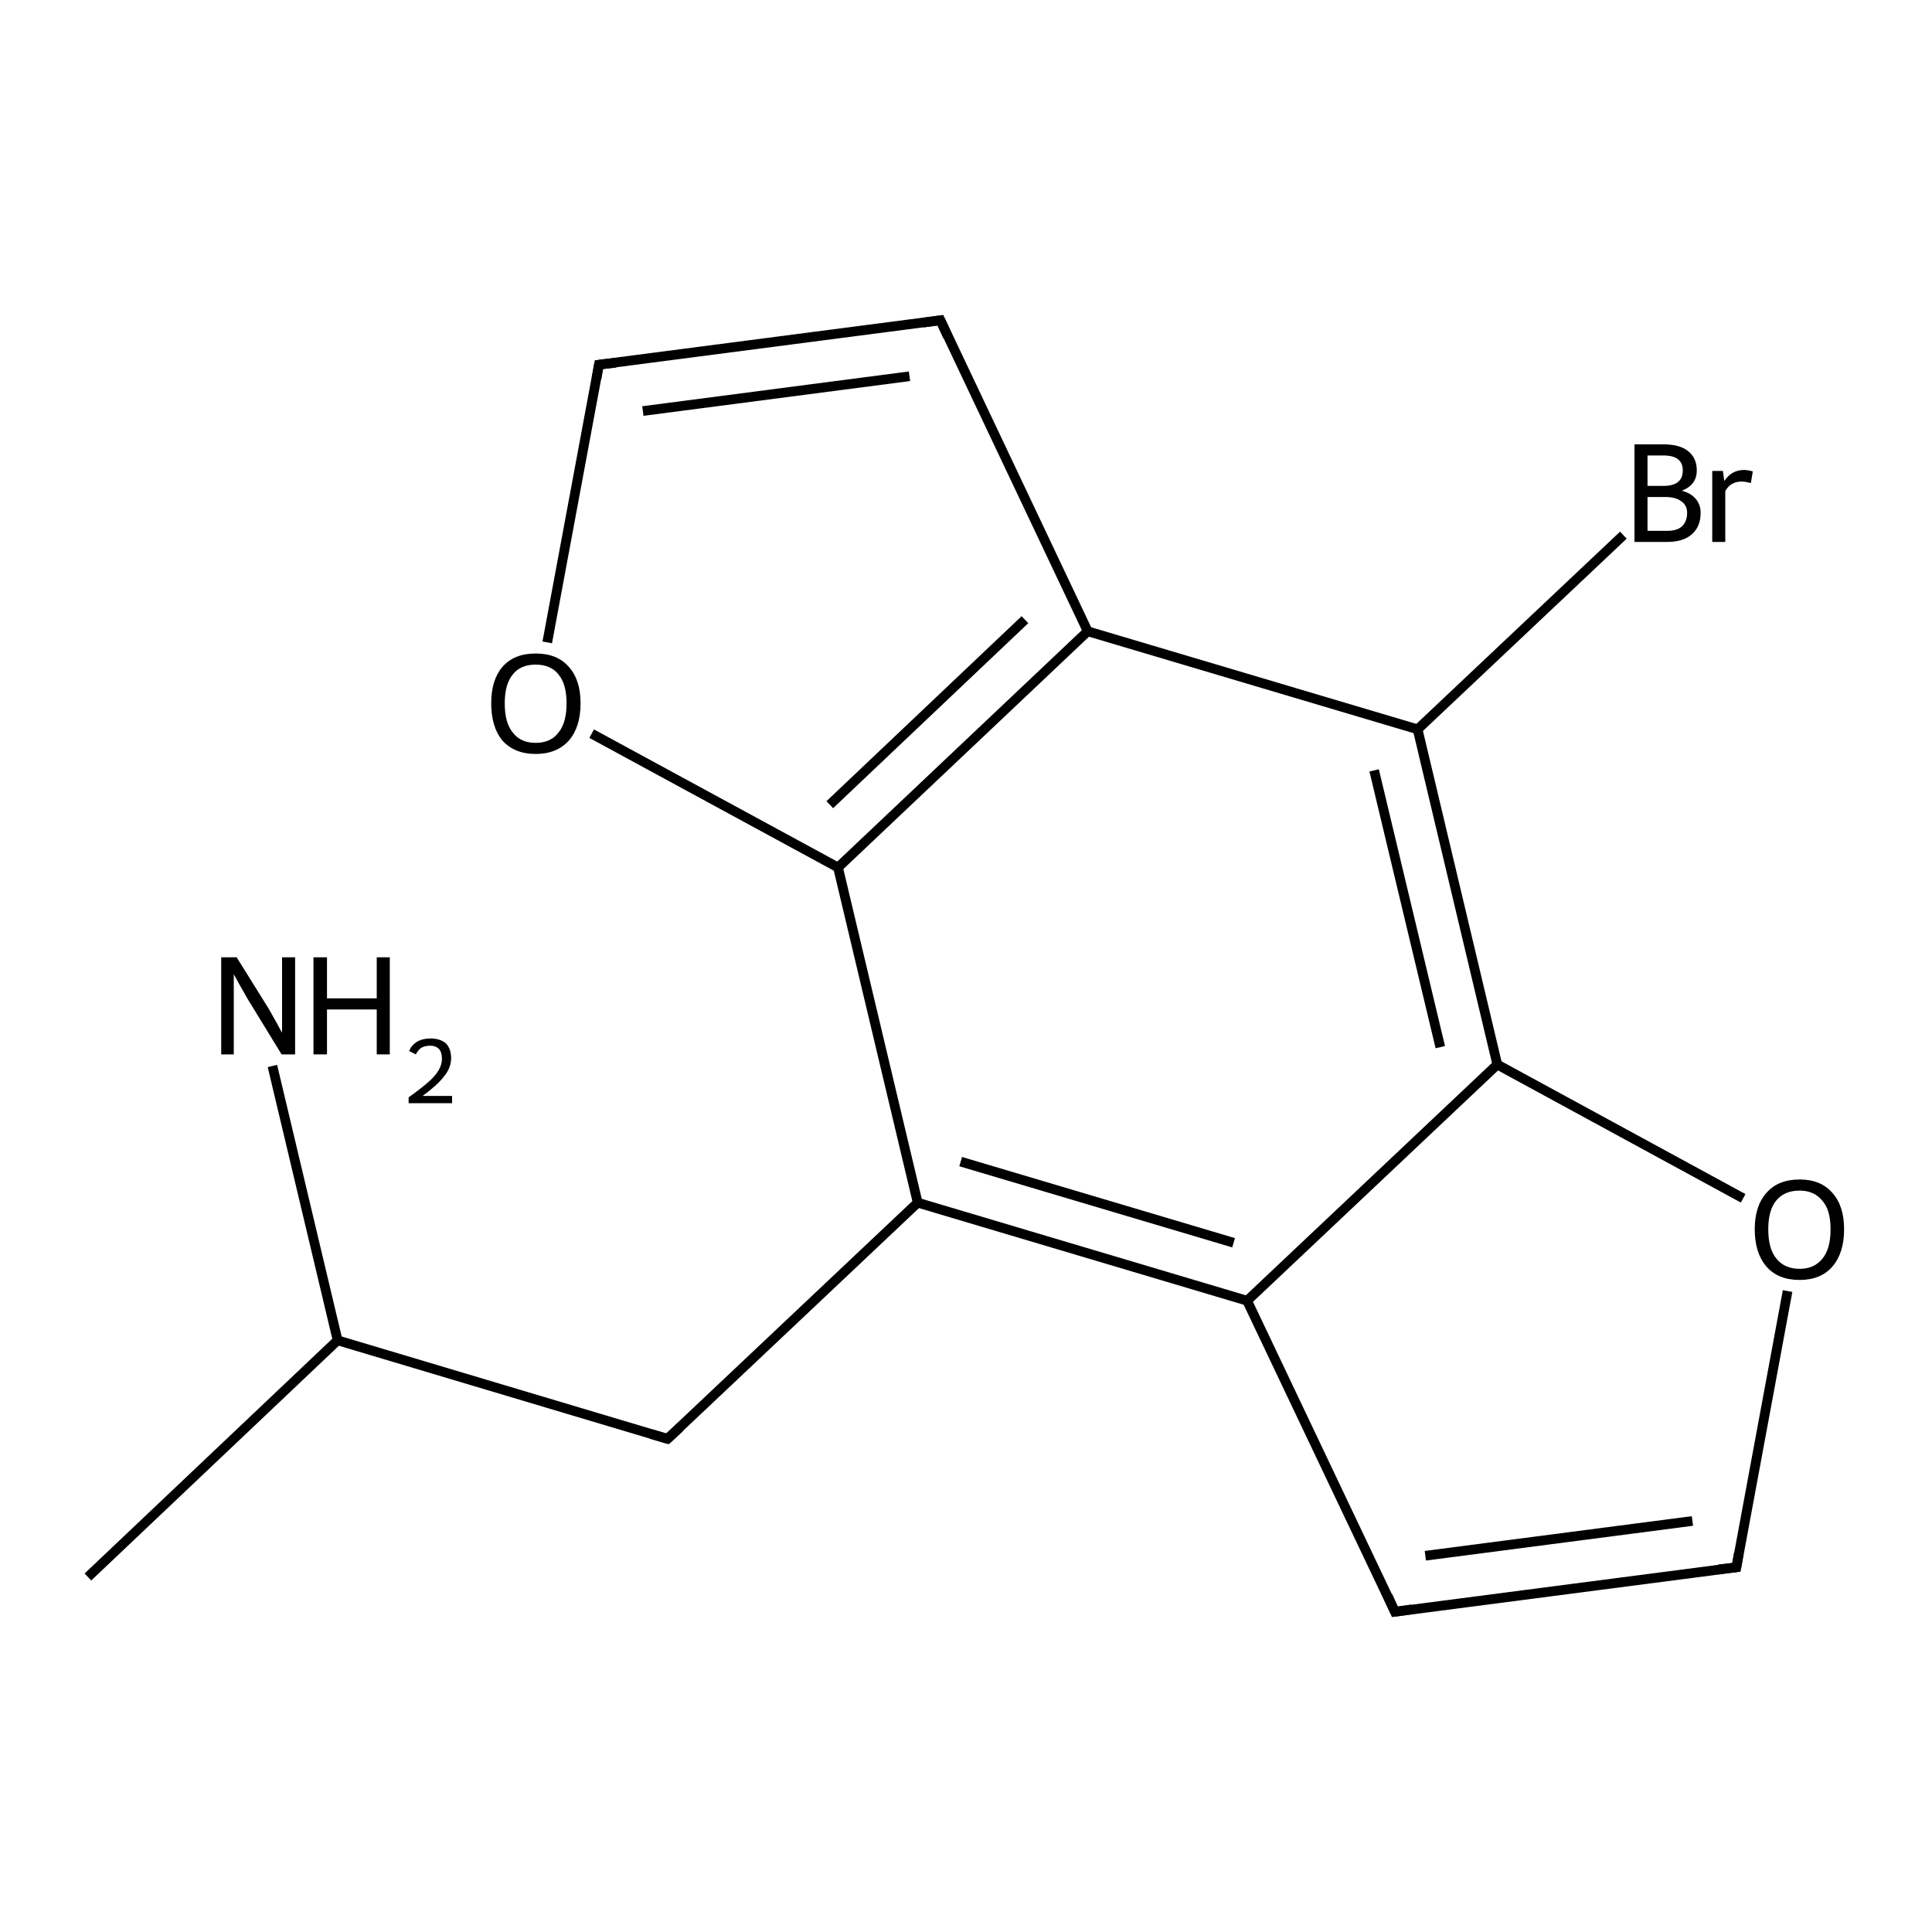 <?xml version='1.0' encoding='iso-8859-1'?>
<svg version='1.1' baseProfile='full'
              xmlns='http://www.w3.org/2000/svg'
                      xmlns:rdkit='http://www.rdkit.org/xml'
                      xmlns:xlink='http://www.w3.org/1999/xlink'
                  xml:space='preserve'
width='400px' height='400px' viewBox='0 0 400 400'>
<!-- END OF HEADER -->
<rect style='opacity:1.0;fill:#FFFFFF;stroke:none' width='400.0' height='400.0' x='0.0' y='0.0'> </rect>
<path class='bond-0 atom-0 atom-6' d='M 18.2,326.5 L 69.9,277.5' style='fill:none;fill-rule:evenodd;stroke:#000000;stroke-width:2.0px;stroke-linecap:butt;stroke-linejoin:miter;stroke-opacity:1' />
<path class='bond-1 atom-1 atom-3' d='M 288.8,333.7 L 359.5,324.5' style='fill:none;fill-rule:evenodd;stroke:#000000;stroke-width:2.0px;stroke-linecap:butt;stroke-linejoin:miter;stroke-opacity:1' />
<path class='bond-1 atom-1 atom-3' d='M 295.1,322.1 L 350.4,314.9' style='fill:none;fill-rule:evenodd;stroke:#000000;stroke-width:2.0px;stroke-linecap:butt;stroke-linejoin:miter;stroke-opacity:1' />
<path class='bond-2 atom-1 atom-7' d='M 288.8,333.7 L 258.2,269.3' style='fill:none;fill-rule:evenodd;stroke:#000000;stroke-width:2.0px;stroke-linecap:butt;stroke-linejoin:miter;stroke-opacity:1' />
<path class='bond-3 atom-2 atom-4' d='M 194.7,66.3 L 124.0,75.5' style='fill:none;fill-rule:evenodd;stroke:#000000;stroke-width:2.0px;stroke-linecap:butt;stroke-linejoin:miter;stroke-opacity:1' />
<path class='bond-3 atom-2 atom-4' d='M 188.3,77.9 L 133.1,85.1' style='fill:none;fill-rule:evenodd;stroke:#000000;stroke-width:2.0px;stroke-linecap:butt;stroke-linejoin:miter;stroke-opacity:1' />
<path class='bond-4 atom-2 atom-8' d='M 194.7,66.3 L 225.2,130.7' style='fill:none;fill-rule:evenodd;stroke:#000000;stroke-width:2.0px;stroke-linecap:butt;stroke-linejoin:miter;stroke-opacity:1' />
<path class='bond-5 atom-3 atom-16' d='M 359.5,324.5 L 370.1,267.3' style='fill:none;fill-rule:evenodd;stroke:#000000;stroke-width:2.0px;stroke-linecap:butt;stroke-linejoin:miter;stroke-opacity:1' />
<path class='bond-6 atom-4 atom-15' d='M 124.0,75.5 L 113.3,133.0' style='fill:none;fill-rule:evenodd;stroke:#000000;stroke-width:2.0px;stroke-linecap:butt;stroke-linejoin:miter;stroke-opacity:1' />
<path class='bond-7 atom-5 atom-6' d='M 138.2,297.9 L 69.9,277.5' style='fill:none;fill-rule:evenodd;stroke:#000000;stroke-width:2.0px;stroke-linecap:butt;stroke-linejoin:miter;stroke-opacity:1' />
<path class='bond-8 atom-5 atom-9' d='M 138.2,297.9 L 190.0,249.0' style='fill:none;fill-rule:evenodd;stroke:#000000;stroke-width:2.0px;stroke-linecap:butt;stroke-linejoin:miter;stroke-opacity:1' />
<path class='bond-9 atom-6 atom-14' d='M 69.9,277.5 L 56.4,220.7' style='fill:none;fill-rule:evenodd;stroke:#000000;stroke-width:2.0px;stroke-linecap:butt;stroke-linejoin:miter;stroke-opacity:1' />
<path class='bond-10 atom-7 atom-9' d='M 258.2,269.3 L 190.0,249.0' style='fill:none;fill-rule:evenodd;stroke:#000000;stroke-width:2.0px;stroke-linecap:butt;stroke-linejoin:miter;stroke-opacity:1' />
<path class='bond-10 atom-7 atom-9' d='M 255.4,257.3 L 198.9,240.5' style='fill:none;fill-rule:evenodd;stroke:#000000;stroke-width:2.0px;stroke-linecap:butt;stroke-linejoin:miter;stroke-opacity:1' />
<path class='bond-11 atom-7 atom-12' d='M 258.2,269.3 L 310.0,220.4' style='fill:none;fill-rule:evenodd;stroke:#000000;stroke-width:2.0px;stroke-linecap:butt;stroke-linejoin:miter;stroke-opacity:1' />
<path class='bond-12 atom-8 atom-10' d='M 225.2,130.7 L 293.5,151.0' style='fill:none;fill-rule:evenodd;stroke:#000000;stroke-width:2.0px;stroke-linecap:butt;stroke-linejoin:miter;stroke-opacity:1' />
<path class='bond-13 atom-8 atom-11' d='M 225.2,130.7 L 173.5,179.6' style='fill:none;fill-rule:evenodd;stroke:#000000;stroke-width:2.0px;stroke-linecap:butt;stroke-linejoin:miter;stroke-opacity:1' />
<path class='bond-13 atom-8 atom-11' d='M 212.2,128.3 L 171.8,166.6' style='fill:none;fill-rule:evenodd;stroke:#000000;stroke-width:2.0px;stroke-linecap:butt;stroke-linejoin:miter;stroke-opacity:1' />
<path class='bond-14 atom-9 atom-11' d='M 190.0,249.0 L 173.5,179.6' style='fill:none;fill-rule:evenodd;stroke:#000000;stroke-width:2.0px;stroke-linecap:butt;stroke-linejoin:miter;stroke-opacity:1' />
<path class='bond-15 atom-10 atom-12' d='M 293.5,151.0 L 310.0,220.4' style='fill:none;fill-rule:evenodd;stroke:#000000;stroke-width:2.0px;stroke-linecap:butt;stroke-linejoin:miter;stroke-opacity:1' />
<path class='bond-15 atom-10 atom-12' d='M 284.5,159.5 L 298.2,216.8' style='fill:none;fill-rule:evenodd;stroke:#000000;stroke-width:2.0px;stroke-linecap:butt;stroke-linejoin:miter;stroke-opacity:1' />
<path class='bond-16 atom-10 atom-13' d='M 293.5,151.0 L 336.1,110.8' style='fill:none;fill-rule:evenodd;stroke:#000000;stroke-width:2.0px;stroke-linecap:butt;stroke-linejoin:miter;stroke-opacity:1' />
<path class='bond-17 atom-11 atom-15' d='M 173.5,179.6 L 122.5,151.9' style='fill:none;fill-rule:evenodd;stroke:#000000;stroke-width:2.0px;stroke-linecap:butt;stroke-linejoin:miter;stroke-opacity:1' />
<path class='bond-18 atom-12 atom-16' d='M 310.0,220.4 L 360.9,248.1' style='fill:none;fill-rule:evenodd;stroke:#000000;stroke-width:2.0px;stroke-linecap:butt;stroke-linejoin:miter;stroke-opacity:1' />
<path d='M 292.3,333.2 L 288.8,333.7 L 287.3,330.4' style='fill:none;stroke:#000000;stroke-width:2.0px;stroke-linecap:butt;stroke-linejoin:miter;stroke-opacity:1;' />
<path d='M 191.1,66.8 L 194.7,66.3 L 196.2,69.6' style='fill:none;stroke:#000000;stroke-width:2.0px;stroke-linecap:butt;stroke-linejoin:miter;stroke-opacity:1;' />
<path d='M 355.9,324.9 L 359.5,324.5 L 360.0,321.6' style='fill:none;stroke:#000000;stroke-width:2.0px;stroke-linecap:butt;stroke-linejoin:miter;stroke-opacity:1;' />
<path d='M 127.5,75.1 L 124.0,75.5 L 123.5,78.4' style='fill:none;stroke:#000000;stroke-width:2.0px;stroke-linecap:butt;stroke-linejoin:miter;stroke-opacity:1;' />
<path d='M 134.8,296.9 L 138.2,297.9 L 140.8,295.5' style='fill:none;stroke:#000000;stroke-width:2.0px;stroke-linecap:butt;stroke-linejoin:miter;stroke-opacity:1;' />
<path class='atom-13' d='M 348.2 101.6
Q 350.1 102.1, 351.1 103.3
Q 352.1 104.5, 352.1 106.2
Q 352.1 109.0, 350.3 110.6
Q 348.5 112.2, 345.2 112.2
L 338.4 112.2
L 338.4 92.0
L 344.4 92.0
Q 347.8 92.0, 349.5 93.4
Q 351.3 94.8, 351.3 97.4
Q 351.3 100.4, 348.2 101.6
M 341.1 94.3
L 341.1 100.6
L 344.4 100.6
Q 346.4 100.6, 347.4 99.8
Q 348.4 99.0, 348.4 97.4
Q 348.4 94.3, 344.4 94.3
L 341.1 94.3
M 345.2 109.9
Q 347.2 109.9, 348.2 109.0
Q 349.3 108.0, 349.3 106.2
Q 349.3 104.6, 348.1 103.8
Q 347.0 102.9, 344.8 102.9
L 341.1 102.9
L 341.1 109.9
L 345.2 109.9
' fill='#000000'/>
<path class='atom-13' d='M 356.7 97.5
L 357.0 99.6
Q 358.5 97.3, 361.1 97.3
Q 361.8 97.3, 362.9 97.6
L 362.5 100.0
Q 361.3 99.7, 360.6 99.7
Q 359.4 99.7, 358.6 100.2
Q 357.8 100.6, 357.2 101.7
L 357.2 112.2
L 354.5 112.2
L 354.5 97.5
L 356.7 97.5
' fill='#000000'/>
<path class='atom-14' d='M 49.0 198.2
L 55.6 208.8
Q 56.2 209.9, 57.3 211.8
Q 58.3 213.7, 58.4 213.8
L 58.4 198.2
L 61.1 198.2
L 61.1 218.3
L 58.3 218.3
L 51.2 206.7
Q 50.4 205.3, 49.5 203.7
Q 48.7 202.2, 48.4 201.7
L 48.4 218.3
L 45.8 218.3
L 45.8 198.2
L 49.0 198.2
' fill='#000000'/>
<path class='atom-14' d='M 64.9 198.2
L 67.7 198.2
L 67.7 206.7
L 78.0 206.7
L 78.0 198.2
L 80.7 198.2
L 80.7 218.3
L 78.0 218.3
L 78.0 209.0
L 67.7 209.0
L 67.7 218.3
L 64.9 218.3
L 64.9 198.2
' fill='#000000'/>
<path class='atom-14' d='M 84.7 217.6
Q 85.2 216.4, 86.3 215.7
Q 87.5 215.0, 89.1 215.0
Q 91.1 215.0, 92.3 216.0
Q 93.4 217.1, 93.4 219.1
Q 93.4 221.1, 91.9 222.9
Q 90.5 224.7, 87.5 226.9
L 93.6 226.9
L 93.6 228.4
L 84.6 228.4
L 84.6 227.2
Q 87.1 225.4, 88.6 224.1
Q 90.1 222.8, 90.8 221.6
Q 91.5 220.4, 91.5 219.2
Q 91.5 217.9, 90.9 217.2
Q 90.2 216.5, 89.1 216.5
Q 88.0 216.5, 87.3 216.9
Q 86.6 217.3, 86.1 218.3
L 84.7 217.6
' fill='#000000'/>
<path class='atom-15' d='M 101.7 145.6
Q 101.7 140.8, 104.0 138.1
Q 106.4 135.3, 110.9 135.3
Q 115.4 135.3, 117.8 138.1
Q 120.2 140.8, 120.2 145.6
Q 120.2 150.5, 117.8 153.3
Q 115.3 156.1, 110.9 156.1
Q 106.5 156.1, 104.0 153.3
Q 101.7 150.5, 101.7 145.6
M 110.9 153.8
Q 114.0 153.8, 115.6 151.7
Q 117.3 149.7, 117.3 145.6
Q 117.3 141.6, 115.6 139.6
Q 114.0 137.6, 110.9 137.6
Q 107.8 137.6, 106.2 139.6
Q 104.5 141.6, 104.5 145.6
Q 104.5 149.7, 106.2 151.7
Q 107.8 153.8, 110.9 153.8
' fill='#000000'/>
<path class='atom-16' d='M 363.3 254.5
Q 363.3 249.7, 365.7 247.0
Q 368.1 244.2, 372.6 244.2
Q 377.0 244.2, 379.4 247.0
Q 381.8 249.7, 381.8 254.5
Q 381.8 259.4, 379.4 262.2
Q 377.0 265.0, 372.6 265.0
Q 368.1 265.0, 365.7 262.2
Q 363.3 259.4, 363.3 254.5
M 372.6 262.7
Q 375.6 262.7, 377.3 260.6
Q 379.0 258.6, 379.0 254.5
Q 379.0 250.5, 377.3 248.6
Q 375.6 246.5, 372.6 246.5
Q 369.5 246.5, 367.8 248.5
Q 366.1 250.5, 366.1 254.5
Q 366.1 258.6, 367.8 260.6
Q 369.5 262.7, 372.6 262.7
' fill='#000000'/>
</svg>
